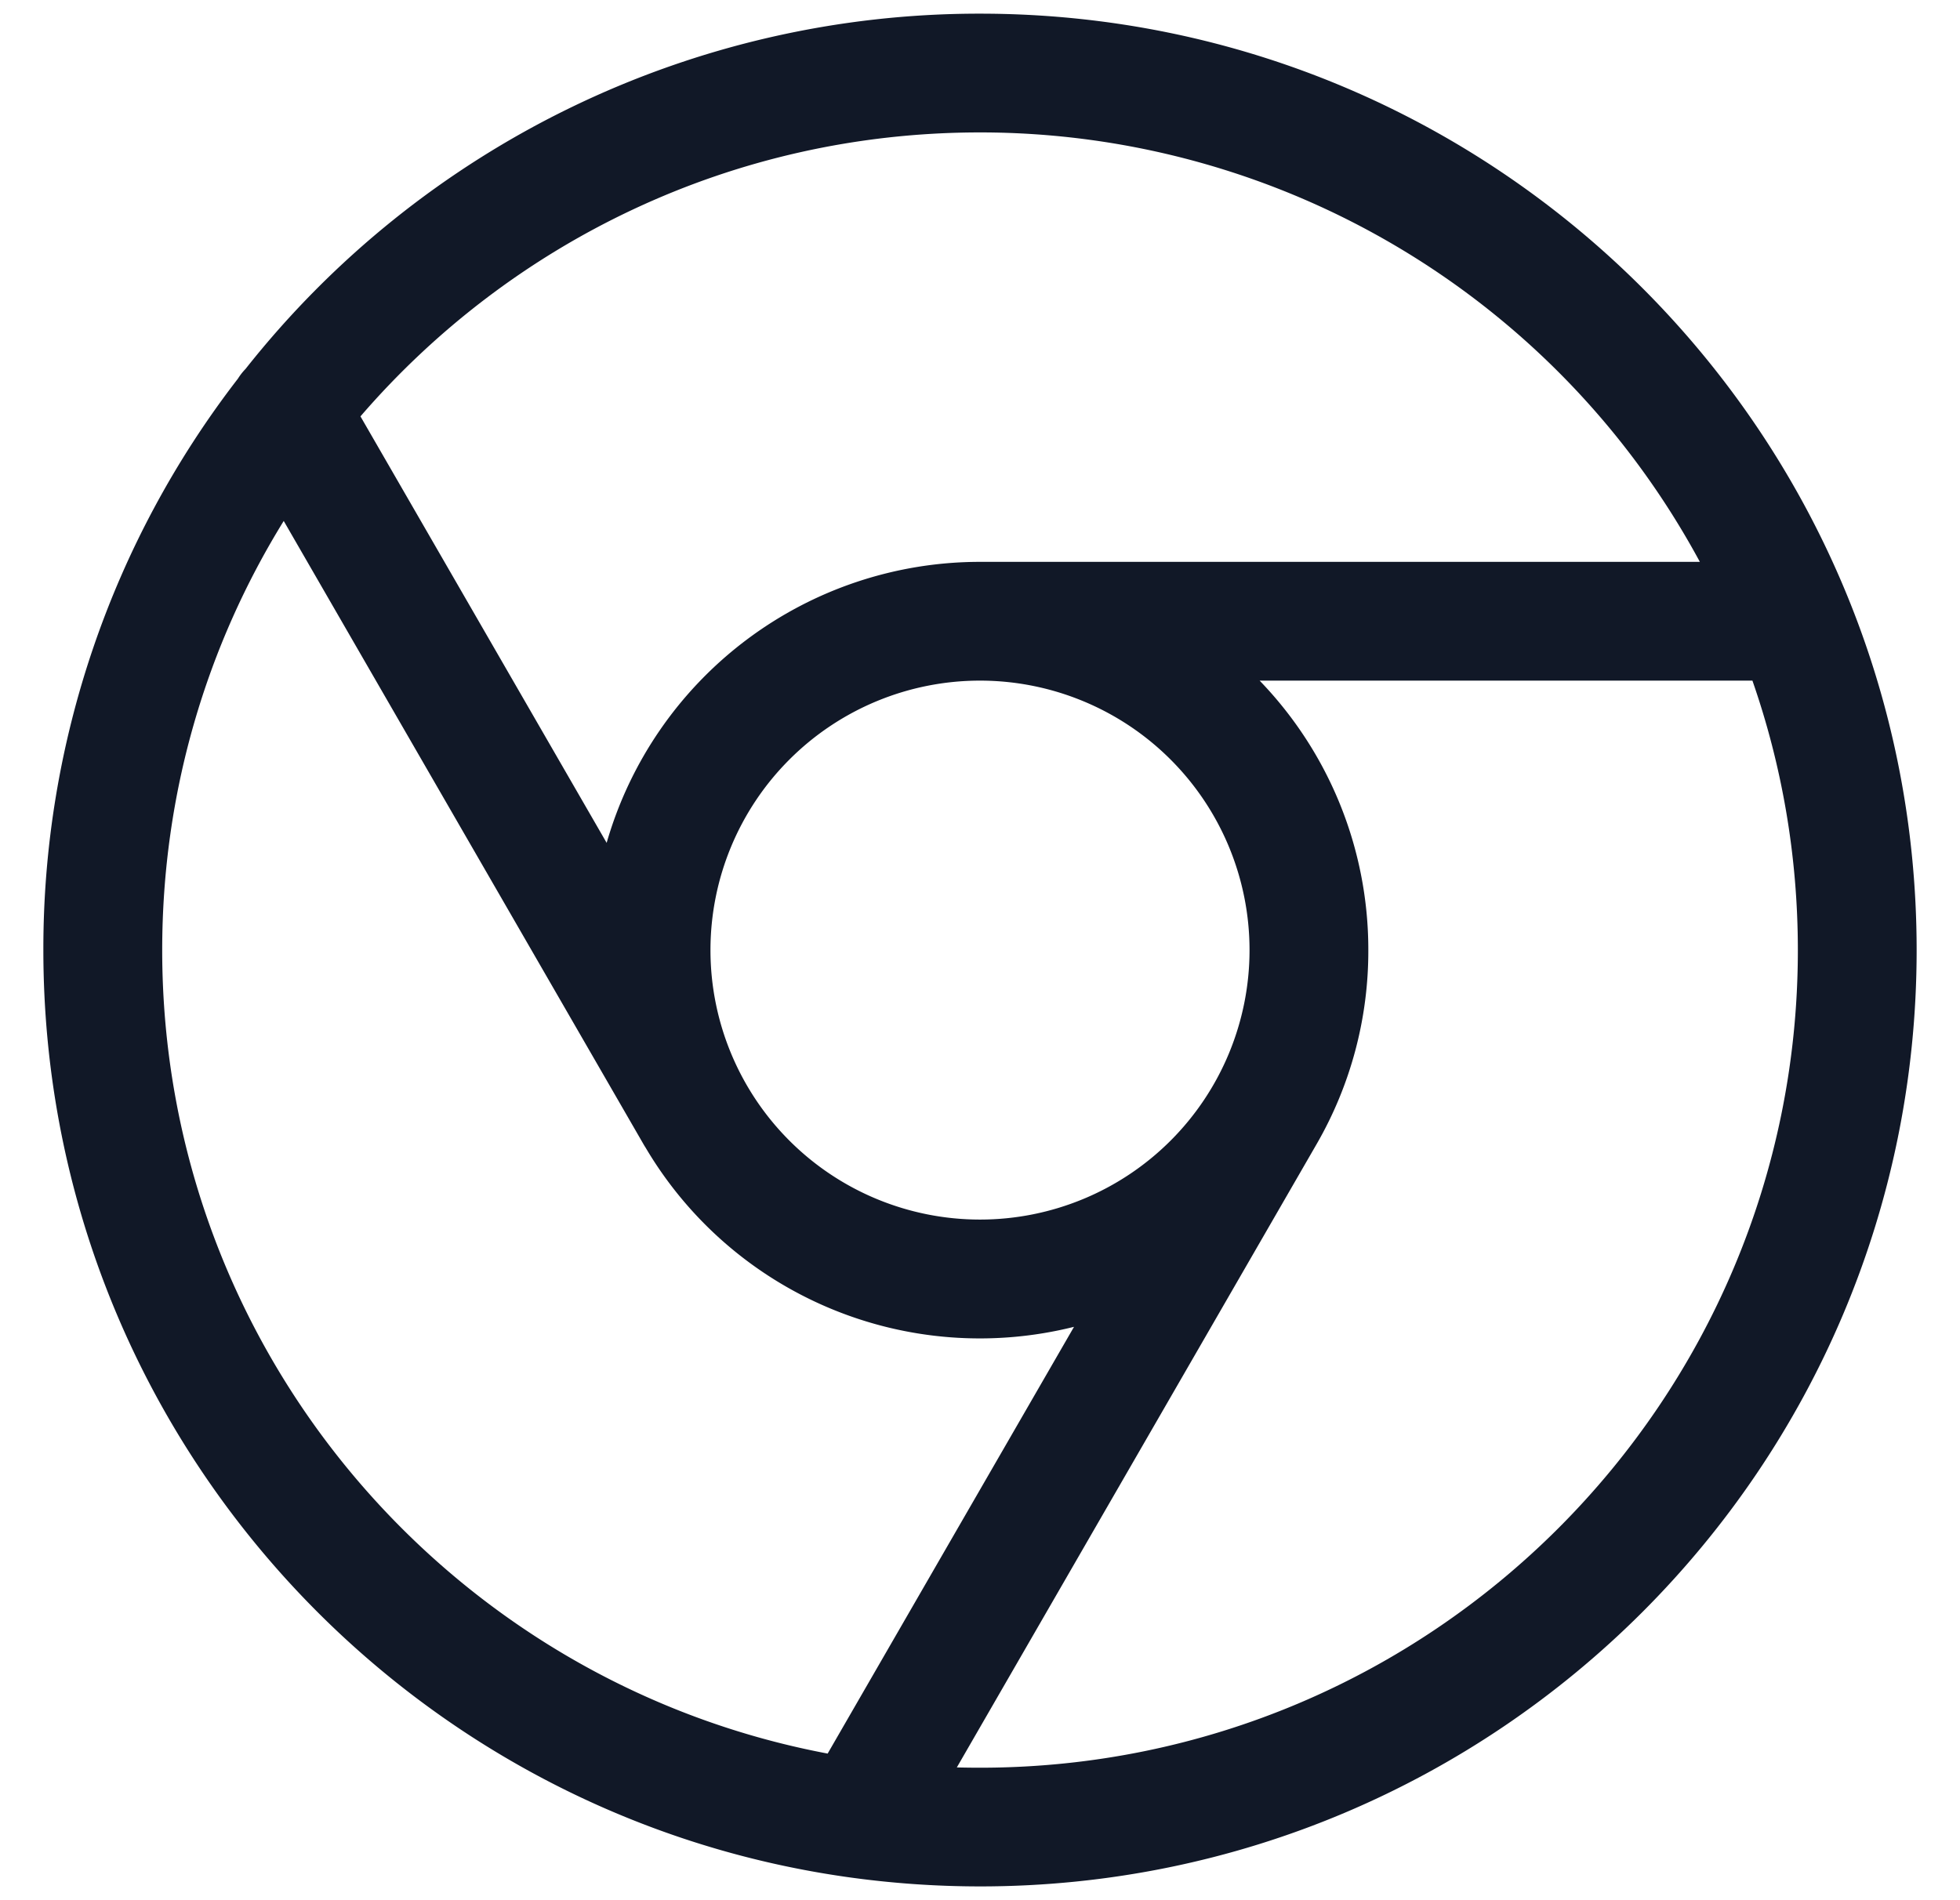 <svg xmlns="http://www.w3.org/2000/svg" width="33" height="32" fill="none" viewBox="0 0 33 32"><path fill="#111827" fill-rule="evenodd" d="M16.5 2.23c-4.17 0-7.906 1.854-10.431 4.782l4.145 7.182A6.54 6.54 0 0 1 16.5 9.462h12.12A13.77 13.77 0 0 0 16.5 2.23M.73 16a15.7 15.7 0 0 1 3.275-9.622 1 1 0 0 1 .13-.166A15.74 15.74 0 0 1 16.5.23C25.21.23 32.27 7.29 32.27 16c0 8.708-7.06 15.768-15.77 15.768a16 16 0 0 1-2.252-.16C6.606 30.518.73 23.946.73 16M16.11 29.764q.195.005.39.005c7.606 0 13.77-6.164 13.77-13.769 0-1.59-.27-3.117-.765-4.538h-8.297A6.52 6.52 0 0 1 23.038 16a6.5 6.5 0 0 1-.872 3.27zm1.972-7.418-4.147 7.185C7.556 28.328 2.731 22.728 2.731 16c0-2.651.748-5.126 2.046-7.227l6.057 10.495q.017.03.036.059a6.535 6.535 0 0 0 7.21 3.018M16.5 11.462a4.538 4.538 0 1 0 0 9.076 4.538 4.538 0 0 0 0-9.076" clip-rule="evenodd"/></svg>